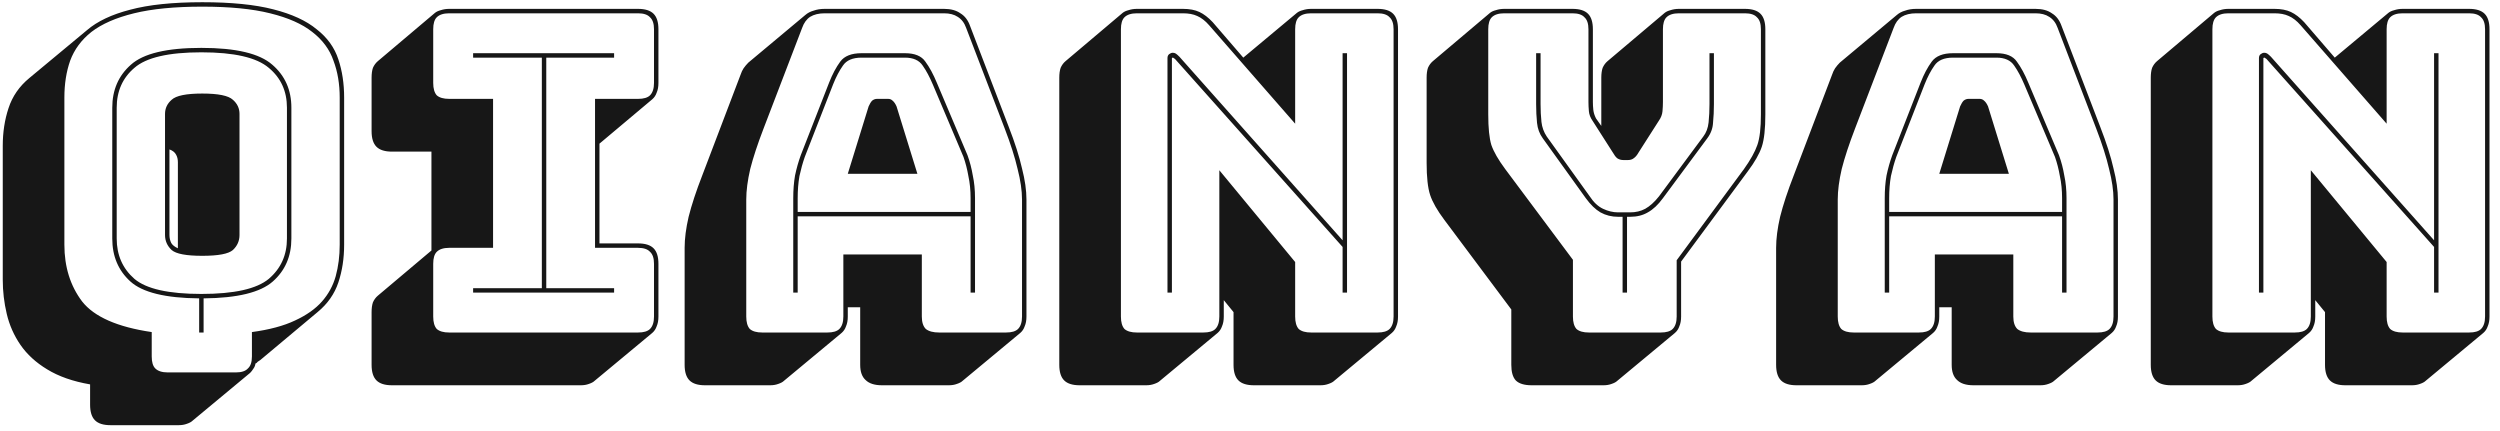 <svg width="203" height="35" viewBox="0 0 203 35" fill="none" xmlns="http://www.w3.org/2000/svg">
<path d="M14.516 34.524H8.972C8.396 34.524 7.976 34.392 7.712 34.128C7.448 33.864 7.316 33.444 7.316 32.868V31.212C5.924 30.972 4.76 30.564 3.824 29.988C2.912 29.436 2.192 28.776 1.664 28.008C1.136 27.24 0.764 26.4 0.548 25.488C0.332 24.576 0.224 23.652 0.224 22.716V11.844C0.224 10.74 0.38 9.72 0.692 8.784C1.004 7.824 1.568 7.008 2.384 6.336L7.064 2.448C7.904 1.728 9.068 1.176 10.556 0.792C12.068 0.384 14.024 0.18 16.424 0.18C18.776 0.18 20.696 0.372 22.184 0.756C23.696 1.14 24.872 1.68 25.712 2.376C26.576 3.048 27.164 3.864 27.476 4.824C27.788 5.76 27.944 6.792 27.944 7.92V19.872C27.944 20.976 27.788 21.996 27.476 22.932C27.164 23.868 26.6 24.672 25.784 25.344L21.14 29.232C21.068 29.28 20.996 29.328 20.924 29.376C20.876 29.448 20.816 29.496 20.744 29.52C20.72 29.688 20.66 29.832 20.564 29.952C20.492 30.072 20.408 30.18 20.312 30.276L15.632 34.164C15.536 34.26 15.38 34.344 15.164 34.416C14.972 34.488 14.756 34.524 14.516 34.524ZM19.16 30.24C19.616 30.24 19.94 30.132 20.132 29.916C20.348 29.724 20.456 29.4 20.456 28.944V26.964C21.872 26.772 23.036 26.46 23.948 26.028C24.884 25.596 25.616 25.08 26.144 24.48C26.672 23.88 27.044 23.196 27.26 22.428C27.476 21.636 27.584 20.784 27.584 19.872V7.92C27.584 6.816 27.416 5.82 27.08 4.932C26.768 4.02 26.192 3.24 25.352 2.592C24.536 1.944 23.396 1.44 21.932 1.08C20.492 0.72 18.656 0.54 16.424 0.54C14.192 0.54 12.344 0.72 10.88 1.08C9.416 1.44 8.264 1.944 7.424 2.592C6.608 3.24 6.032 4.02 5.696 4.932C5.384 5.82 5.228 6.816 5.228 7.92V19.872C5.228 21.672 5.708 23.208 6.668 24.48C7.652 25.728 9.536 26.556 12.32 26.964V28.944C12.32 29.4 12.416 29.724 12.608 29.916C12.824 30.132 13.16 30.24 13.616 30.24H19.16ZM16.172 27V24.228C13.436 24.204 11.576 23.748 10.592 22.86C9.608 21.972 9.116 20.808 9.116 19.368V8.748C9.116 7.308 9.62 6.144 10.628 5.256C11.636 4.344 13.544 3.888 16.352 3.888C19.16 3.888 21.08 4.344 22.112 5.256C23.144 6.144 23.66 7.308 23.66 8.748V19.368C23.66 20.808 23.156 21.972 22.148 22.86C21.14 23.748 19.268 24.204 16.532 24.228V27H16.172ZM9.476 19.368C9.476 20.712 9.956 21.804 10.916 22.644C11.876 23.46 13.688 23.868 16.352 23.868C19.016 23.868 20.84 23.46 21.824 22.644C22.808 21.804 23.3 20.712 23.3 19.368V8.748C23.3 7.404 22.808 6.324 21.824 5.508C20.84 4.668 19.016 4.248 16.352 4.248C13.688 4.248 11.876 4.668 10.916 5.508C9.956 6.324 9.476 7.404 9.476 8.748V19.368ZM13.4 19.08V9.252C13.4 8.796 13.58 8.412 13.94 8.1C14.3 7.764 15.128 7.596 16.424 7.596C17.72 7.596 18.548 7.764 18.908 8.1C19.268 8.412 19.448 8.796 19.448 9.252V19.08C19.448 19.56 19.268 19.968 18.908 20.304C18.548 20.616 17.72 20.772 16.424 20.772C15.128 20.772 14.3 20.616 13.94 20.304C13.58 19.968 13.4 19.56 13.4 19.08ZM13.76 19.08C13.76 19.32 13.808 19.536 13.904 19.728C14 19.896 14.18 20.04 14.444 20.16V13.176C14.444 12.936 14.396 12.732 14.3 12.564C14.204 12.372 14.024 12.228 13.76 12.132V19.08ZM47.165 31.284H31.829C31.253 31.284 30.833 31.152 30.569 30.888C30.305 30.624 30.173 30.204 30.173 29.628V25.344C30.173 25.032 30.209 24.768 30.281 24.552C30.377 24.336 30.509 24.156 30.677 24.012L35.033 20.34V12.312H31.829C31.253 12.312 30.833 12.18 30.569 11.916C30.305 11.652 30.173 11.232 30.173 10.656V6.3C30.173 5.988 30.209 5.724 30.281 5.508C30.377 5.292 30.509 5.112 30.677 4.968L35.321 1.044C35.441 0.948 35.597 0.876 35.789 0.828C36.005 0.756 36.233 0.72 36.473 0.72H51.809C52.385 0.72 52.805 0.852 53.069 1.116C53.333 1.38 53.465 1.8 53.465 2.376V6.732C53.465 7.044 53.417 7.308 53.321 7.524C53.249 7.74 53.129 7.92 52.961 8.064L48.677 11.664V19.764H51.809C52.385 19.764 52.805 19.896 53.069 20.16C53.333 20.424 53.465 20.844 53.465 21.42V25.704C53.465 26.016 53.417 26.28 53.321 26.496C53.249 26.712 53.129 26.892 52.961 27.036L48.281 30.924C48.185 31.02 48.029 31.104 47.813 31.176C47.621 31.248 47.405 31.284 47.165 31.284ZM36.473 27H51.809C52.265 27 52.589 26.904 52.781 26.712C52.997 26.496 53.105 26.16 53.105 25.704V21.42C53.105 20.964 52.997 20.64 52.781 20.448C52.589 20.232 52.265 20.124 51.809 20.124H48.317V8.028H51.809C52.265 8.028 52.589 7.932 52.781 7.74C52.997 7.524 53.105 7.188 53.105 6.732V2.376C53.105 1.92 52.997 1.596 52.781 1.404C52.589 1.188 52.265 1.08 51.809 1.08H36.473C36.017 1.08 35.681 1.188 35.465 1.404C35.273 1.596 35.177 1.92 35.177 2.376V6.732C35.177 7.188 35.273 7.524 35.465 7.74C35.681 7.932 36.017 8.028 36.473 8.028H40.037V20.124H36.473C36.017 20.124 35.681 20.232 35.465 20.448C35.273 20.64 35.177 20.964 35.177 21.42V25.704C35.177 26.16 35.273 26.496 35.465 26.712C35.681 26.904 36.017 27 36.473 27ZM49.865 23.76H38.417V23.4H43.997V4.68H38.417V4.32H49.865V4.68H44.357V23.4H49.865V23.76ZM64.772 16.092V17.208H78.812V16.092C78.812 15.444 78.752 14.844 78.632 14.292C78.536 13.74 78.404 13.224 78.236 12.744L75.752 6.876C75.488 6.252 75.212 5.736 74.924 5.328C74.636 4.896 74.156 4.68 73.484 4.68H69.956C69.236 4.68 68.732 4.896 68.444 5.328C68.156 5.736 67.892 6.24 67.652 6.84L65.348 12.744C65.18 13.224 65.036 13.74 64.916 14.292C64.82 14.844 64.772 15.444 64.772 16.092ZM70.532 8.64C70.628 8.424 70.724 8.268 70.82 8.172C70.94 8.076 71.072 8.028 71.216 8.028H72.116C72.26 8.028 72.38 8.076 72.476 8.172C72.596 8.268 72.704 8.424 72.8 8.64L74.492 14.112H68.84L70.532 8.64ZM78.812 23.76V17.568H64.772V23.76H64.412V16.092C64.412 15.42 64.46 14.808 64.556 14.256C64.676 13.68 64.832 13.128 65.024 12.6L67.328 6.696C67.592 6.024 67.892 5.46 68.228 5.004C68.564 4.548 69.14 4.32 69.956 4.32H73.484C74.276 4.32 74.828 4.548 75.14 5.004C75.476 5.46 75.788 6.036 76.076 6.732L78.56 12.6C78.752 13.128 78.896 13.68 78.992 14.256C79.112 14.808 79.172 15.42 79.172 16.092V23.76H78.812ZM68.48 25.704V20.664H74.852V25.704C74.852 26.16 74.96 26.496 75.176 26.712C75.416 26.904 75.776 27 76.256 27H81.692C82.148 27 82.472 26.904 82.664 26.712C82.88 26.496 82.988 26.16 82.988 25.704V16.2C82.988 15.48 82.868 14.652 82.628 13.716C82.412 12.78 82.064 11.688 81.584 10.44L78.452 2.268C78.308 1.86 78.08 1.56 77.768 1.368C77.48 1.176 77.108 1.08 76.652 1.08H66.968C66.488 1.08 66.092 1.176 65.78 1.368C65.492 1.56 65.276 1.86 65.132 2.268L62 10.44C61.52 11.688 61.16 12.78 60.92 13.716C60.704 14.652 60.596 15.48 60.596 16.2V25.704C60.596 26.16 60.692 26.496 60.884 26.712C61.1 26.904 61.436 27 61.892 27H67.184C67.64 27 67.964 26.904 68.156 26.712C68.372 26.496 68.48 26.16 68.48 25.704ZM63.656 30.924C63.56 31.02 63.404 31.104 63.188 31.176C62.996 31.248 62.78 31.284 62.54 31.284H57.248C56.672 31.284 56.252 31.152 55.988 30.888C55.724 30.624 55.592 30.204 55.592 29.628V20.124C55.592 19.38 55.7 18.54 55.916 17.604C56.156 16.644 56.528 15.516 57.032 14.22L60.128 6.084C60.2 5.868 60.284 5.688 60.38 5.544C60.5 5.376 60.62 5.232 60.74 5.112L60.776 5.076L65.384 1.224C65.576 1.056 65.804 0.936 66.068 0.864C66.332 0.768 66.632 0.72 66.968 0.72H76.652C77.204 0.72 77.648 0.84 77.984 1.08C78.344 1.296 78.608 1.644 78.776 2.124L81.908 10.296C82.412 11.592 82.772 12.72 82.988 13.68C83.228 14.616 83.348 15.456 83.348 16.2V25.704C83.348 26.016 83.3 26.28 83.204 26.496C83.132 26.712 83.012 26.892 82.844 27.036L78.164 30.924C78.068 31.02 77.912 31.104 77.696 31.176C77.504 31.248 77.288 31.284 77.048 31.284H71.612C71.012 31.284 70.568 31.14 70.28 30.852C69.992 30.588 69.848 30.18 69.848 29.628V24.948H68.84V25.704C68.84 26.016 68.792 26.28 68.696 26.496C68.624 26.712 68.504 26.892 68.336 27.036L63.656 30.924ZM95.77 4.608L109.019 19.512V4.32H109.379V23.76H109.019V20.052L95.41 4.788C95.386 4.764 95.35 4.74 95.302 4.716C95.278 4.692 95.254 4.68 95.231 4.68C95.207 4.68 95.183 4.692 95.159 4.716C95.159 4.74 95.159 4.764 95.159 4.788V23.76H94.799V4.716C94.799 4.572 94.847 4.464 94.942 4.392C95.038 4.32 95.135 4.284 95.231 4.284C95.326 4.284 95.41 4.308 95.483 4.356C95.555 4.404 95.65 4.488 95.77 4.608ZM97.715 27C98.171 27 98.495 26.904 98.686 26.712C98.903 26.496 99.01 26.16 99.01 25.704V13.824L105.167 21.276V25.704C105.167 26.16 105.263 26.496 105.455 26.712C105.671 26.904 106.007 27 106.463 27H111.863C112.319 27 112.643 26.904 112.835 26.712C113.051 26.496 113.159 26.16 113.159 25.704V2.376C113.159 1.92 113.051 1.596 112.835 1.404C112.643 1.188 112.319 1.08 111.863 1.08H106.463C106.007 1.08 105.671 1.188 105.455 1.404C105.263 1.596 105.167 1.92 105.167 2.376V10.044L98.183 2.052C97.871 1.692 97.546 1.44 97.21 1.296C96.898 1.152 96.514 1.08 96.058 1.08H92.314C91.859 1.08 91.522 1.188 91.306 1.404C91.115 1.596 91.019 1.92 91.019 2.376V25.704C91.019 26.16 91.115 26.496 91.306 26.712C91.522 26.904 91.859 27 92.314 27H97.715ZM98.867 27.036L94.186 30.924C94.091 31.02 93.934 31.104 93.719 31.176C93.526 31.248 93.311 31.284 93.07 31.284H87.671C87.094 31.284 86.674 31.152 86.41 30.888C86.147 30.624 86.014 30.204 86.014 29.628V6.3C86.014 5.988 86.05 5.724 86.123 5.508C86.219 5.292 86.35 5.112 86.519 4.968L91.162 1.044C91.282 0.948 91.439 0.876 91.63 0.828C91.847 0.756 92.075 0.72 92.314 0.72H96.058C96.587 0.72 97.031 0.804 97.391 0.972C97.751 1.14 98.111 1.416 98.471 1.8L100.955 4.68L105.311 1.044C105.431 0.948 105.587 0.876 105.779 0.828C105.995 0.756 106.223 0.72 106.463 0.72H111.863C112.439 0.72 112.859 0.852 113.123 1.116C113.387 1.38 113.519 1.8 113.519 2.376V25.704C113.519 26.016 113.471 26.28 113.375 26.496C113.303 26.712 113.183 26.892 113.015 27.036L108.335 30.924C108.239 31.02 108.083 31.104 107.867 31.176C107.675 31.248 107.459 31.284 107.219 31.284H101.819C101.243 31.284 100.823 31.152 100.559 30.888C100.295 30.624 100.163 30.204 100.163 29.628V25.344L99.371 24.372V25.704C99.371 26.016 99.323 26.28 99.227 26.496C99.154 26.712 99.034 26.892 98.867 27.036ZM130.206 31.284H124.374C123.774 31.284 123.342 31.152 123.078 30.888C122.838 30.624 122.718 30.204 122.718 29.628V25.128L117.282 17.856C116.706 17.088 116.322 16.416 116.13 15.84C115.938 15.264 115.842 14.388 115.842 13.212V6.3C115.842 5.988 115.878 5.724 115.95 5.508C116.046 5.292 116.178 5.112 116.346 4.968L120.99 1.044C121.11 0.948 121.266 0.876 121.458 0.828C121.674 0.756 121.902 0.72 122.142 0.72H127.686C128.262 0.72 128.682 0.852 128.946 1.116C129.21 1.38 129.342 1.8 129.342 2.376V8.28C129.342 8.496 129.354 8.712 129.378 8.928C129.402 9.144 129.474 9.372 129.594 9.612L130.026 10.224V6.3C130.026 5.988 130.062 5.724 130.134 5.508C130.23 5.292 130.362 5.112 130.53 4.968L135.174 1.044C135.294 0.948 135.45 0.876 135.642 0.828C135.858 0.756 136.086 0.72 136.326 0.72H141.69C142.266 0.72 142.686 0.852 142.95 1.116C143.214 1.38 143.346 1.8 143.346 2.376V9.288C143.346 10.464 143.25 11.34 143.058 11.916C142.866 12.492 142.482 13.164 141.906 13.932L136.506 21.24V25.704C136.506 26.016 136.458 26.28 136.362 26.496C136.29 26.712 136.17 26.892 136.002 27.036L131.322 30.924C131.226 31.02 131.07 31.104 130.854 31.176C130.662 31.248 130.446 31.284 130.206 31.284ZM134.85 27C135.306 27 135.63 26.904 135.822 26.712C136.038 26.496 136.146 26.16 136.146 25.704V21.132L141.618 13.716C142.146 12.972 142.506 12.324 142.698 11.772C142.89 11.22 142.986 10.392 142.986 9.288V2.376C142.986 1.92 142.878 1.596 142.662 1.404C142.47 1.188 142.146 1.08 141.69 1.08H136.326C135.87 1.08 135.534 1.188 135.318 1.404C135.126 1.596 135.03 1.92 135.03 2.376V8.28C135.03 8.52 135.018 8.772 134.994 9.036C134.97 9.3 134.874 9.552 134.706 9.792L133.05 12.384C132.93 12.6 132.798 12.756 132.654 12.852C132.534 12.948 132.378 12.996 132.186 12.996H131.826C131.634 12.996 131.466 12.948 131.322 12.852C131.202 12.756 131.082 12.6 130.962 12.384L129.306 9.792C129.138 9.552 129.042 9.3 129.018 9.036C128.994 8.772 128.982 8.52 128.982 8.28V2.376C128.982 1.92 128.874 1.596 128.658 1.404C128.466 1.188 128.142 1.08 127.686 1.08H122.142C121.686 1.08 121.35 1.188 121.134 1.404C120.942 1.596 120.846 1.92 120.846 2.376V9.288C120.846 10.392 120.93 11.22 121.098 11.772C121.29 12.324 121.662 12.972 122.214 13.716L127.722 21.096V25.704C127.722 26.16 127.818 26.496 128.01 26.712C128.226 26.904 128.562 27 129.018 27H134.85ZM132.366 17.604H132.114V23.76H131.754V17.604H131.394C130.866 17.604 130.386 17.484 129.954 17.244C129.546 17.004 129.15 16.62 128.766 16.092L125.274 11.232C125.01 10.872 124.854 10.452 124.806 9.972C124.758 9.492 124.734 8.988 124.734 8.46V4.32H125.094V8.46C125.094 8.964 125.118 9.444 125.166 9.9C125.214 10.332 125.358 10.728 125.598 11.088L129.09 15.948C129.402 16.428 129.762 16.764 130.17 16.956C130.578 17.148 130.986 17.244 131.394 17.244H132.366C132.822 17.244 133.23 17.148 133.59 16.956C133.974 16.74 134.346 16.404 134.706 15.948L138.306 11.088C138.546 10.776 138.69 10.392 138.738 9.936C138.786 9.456 138.81 8.964 138.81 8.46V4.32H139.17V8.46C139.17 8.988 139.146 9.492 139.098 9.972C139.074 10.428 138.918 10.848 138.63 11.232L135.03 16.092C134.646 16.62 134.238 17.004 133.806 17.244C133.398 17.484 132.918 17.604 132.366 17.604ZM153.401 16.092V17.208H167.441V16.092C167.441 15.444 167.381 14.844 167.261 14.292C167.165 13.74 167.033 13.224 166.865 12.744L164.381 6.876C164.117 6.252 163.841 5.736 163.553 5.328C163.265 4.896 162.785 4.68 162.113 4.68H158.585C157.865 4.68 157.361 4.896 157.073 5.328C156.785 5.736 156.521 6.24 156.281 6.84L153.977 12.744C153.809 13.224 153.665 13.74 153.545 14.292C153.449 14.844 153.401 15.444 153.401 16.092ZM159.161 8.64C159.257 8.424 159.353 8.268 159.449 8.172C159.569 8.076 159.701 8.028 159.845 8.028H160.745C160.889 8.028 161.009 8.076 161.105 8.172C161.225 8.268 161.333 8.424 161.429 8.64L163.121 14.112H157.469L159.161 8.64ZM167.441 23.76V17.568H153.401V23.76H153.041V16.092C153.041 15.42 153.089 14.808 153.185 14.256C153.305 13.68 153.461 13.128 153.653 12.6L155.957 6.696C156.221 6.024 156.521 5.46 156.857 5.004C157.193 4.548 157.769 4.32 158.585 4.32H162.113C162.905 4.32 163.457 4.548 163.769 5.004C164.105 5.46 164.417 6.036 164.705 6.732L167.189 12.6C167.381 13.128 167.525 13.68 167.621 14.256C167.741 14.808 167.801 15.42 167.801 16.092V23.76H167.441ZM157.109 25.704V20.664H163.481V25.704C163.481 26.16 163.589 26.496 163.805 26.712C164.045 26.904 164.405 27 164.885 27H170.321C170.777 27 171.101 26.904 171.293 26.712C171.509 26.496 171.617 26.16 171.617 25.704V16.2C171.617 15.48 171.497 14.652 171.257 13.716C171.041 12.78 170.693 11.688 170.213 10.44L167.081 2.268C166.937 1.86 166.709 1.56 166.397 1.368C166.109 1.176 165.737 1.08 165.281 1.08H155.597C155.117 1.08 154.721 1.176 154.409 1.368C154.121 1.56 153.905 1.86 153.761 2.268L150.629 10.44C150.149 11.688 149.789 12.78 149.549 13.716C149.333 14.652 149.225 15.48 149.225 16.2V25.704C149.225 26.16 149.321 26.496 149.513 26.712C149.729 26.904 150.065 27 150.521 27H155.813C156.269 27 156.593 26.904 156.785 26.712C157.001 26.496 157.109 26.16 157.109 25.704ZM152.285 30.924C152.189 31.02 152.033 31.104 151.817 31.176C151.625 31.248 151.409 31.284 151.169 31.284H145.877C145.301 31.284 144.881 31.152 144.617 30.888C144.353 30.624 144.221 30.204 144.221 29.628V20.124C144.221 19.38 144.329 18.54 144.545 17.604C144.785 16.644 145.157 15.516 145.661 14.22L148.757 6.084C148.829 5.868 148.913 5.688 149.009 5.544C149.129 5.376 149.249 5.232 149.369 5.112L149.405 5.076L154.013 1.224C154.205 1.056 154.433 0.936 154.697 0.864C154.961 0.768 155.261 0.72 155.597 0.72H165.281C165.833 0.72 166.277 0.84 166.613 1.08C166.973 1.296 167.237 1.644 167.405 2.124L170.537 10.296C171.041 11.592 171.401 12.72 171.617 13.68C171.857 14.616 171.977 15.456 171.977 16.2V25.704C171.977 26.016 171.929 26.28 171.833 26.496C171.761 26.712 171.641 26.892 171.473 27.036L166.793 30.924C166.697 31.02 166.541 31.104 166.325 31.176C166.133 31.248 165.917 31.284 165.677 31.284H160.241C159.641 31.284 159.197 31.14 158.909 30.852C158.621 30.588 158.477 30.18 158.477 29.628V24.948H157.469V25.704C157.469 26.016 157.421 26.28 157.325 26.496C157.253 26.712 157.133 26.892 156.965 27.036L152.285 30.924ZM184.399 4.608L197.647 19.512V4.32H198.007V23.76H197.647V20.052L184.039 4.788C184.015 4.764 183.979 4.74 183.931 4.716C183.907 4.692 183.883 4.68 183.859 4.68C183.835 4.68 183.811 4.692 183.787 4.716C183.787 4.74 183.787 4.764 183.787 4.788V23.76H183.427V4.716C183.427 4.572 183.475 4.464 183.571 4.392C183.667 4.32 183.763 4.284 183.859 4.284C183.955 4.284 184.039 4.308 184.111 4.356C184.183 4.404 184.279 4.488 184.399 4.608ZM186.343 27C186.799 27 187.123 26.904 187.315 26.712C187.531 26.496 187.639 26.16 187.639 25.704V13.824L193.795 21.276V25.704C193.795 26.16 193.891 26.496 194.083 26.712C194.299 26.904 194.635 27 195.091 27H200.491C200.947 27 201.271 26.904 201.463 26.712C201.679 26.496 201.787 26.16 201.787 25.704V2.376C201.787 1.92 201.679 1.596 201.463 1.404C201.271 1.188 200.947 1.08 200.491 1.08H195.091C194.635 1.08 194.299 1.188 194.083 1.404C193.891 1.596 193.795 1.92 193.795 2.376V10.044L186.811 2.052C186.499 1.692 186.175 1.44 185.839 1.296C185.527 1.152 185.143 1.08 184.687 1.08H180.943C180.487 1.08 180.151 1.188 179.935 1.404C179.743 1.596 179.647 1.92 179.647 2.376V25.704C179.647 26.16 179.743 26.496 179.935 26.712C180.151 26.904 180.487 27 180.943 27H186.343ZM187.495 27.036L182.815 30.924C182.719 31.02 182.563 31.104 182.347 31.176C182.155 31.248 181.939 31.284 181.699 31.284H176.299C175.723 31.284 175.303 31.152 175.039 30.888C174.775 30.624 174.643 30.204 174.643 29.628V6.3C174.643 5.988 174.679 5.724 174.751 5.508C174.847 5.292 174.979 5.112 175.147 4.968L179.791 1.044C179.911 0.948 180.067 0.876 180.259 0.828C180.475 0.756 180.703 0.72 180.943 0.72H184.687C185.215 0.72 185.659 0.804 186.019 0.972C186.379 1.14 186.739 1.416 187.099 1.8L189.583 4.68L193.939 1.044C194.059 0.948 194.215 0.876 194.407 0.828C194.623 0.756 194.851 0.72 195.091 0.72H200.491C201.067 0.72 201.487 0.852 201.751 1.116C202.015 1.38 202.147 1.8 202.147 2.376V25.704C202.147 26.016 202.099 26.28 202.003 26.496C201.931 26.712 201.811 26.892 201.643 27.036L196.963 30.924C196.867 31.02 196.711 31.104 196.495 31.176C196.303 31.248 196.087 31.284 195.847 31.284H190.447C189.871 31.284 189.451 31.152 189.187 30.888C188.923 30.624 188.791 30.204 188.791 29.628V25.344L187.999 24.372V25.704C187.999 26.016 187.951 26.28 187.855 26.496C187.783 26.712 187.663 26.892 187.495 27.036Z" fill="black" fill-opacity="0.91"/>
</svg>

